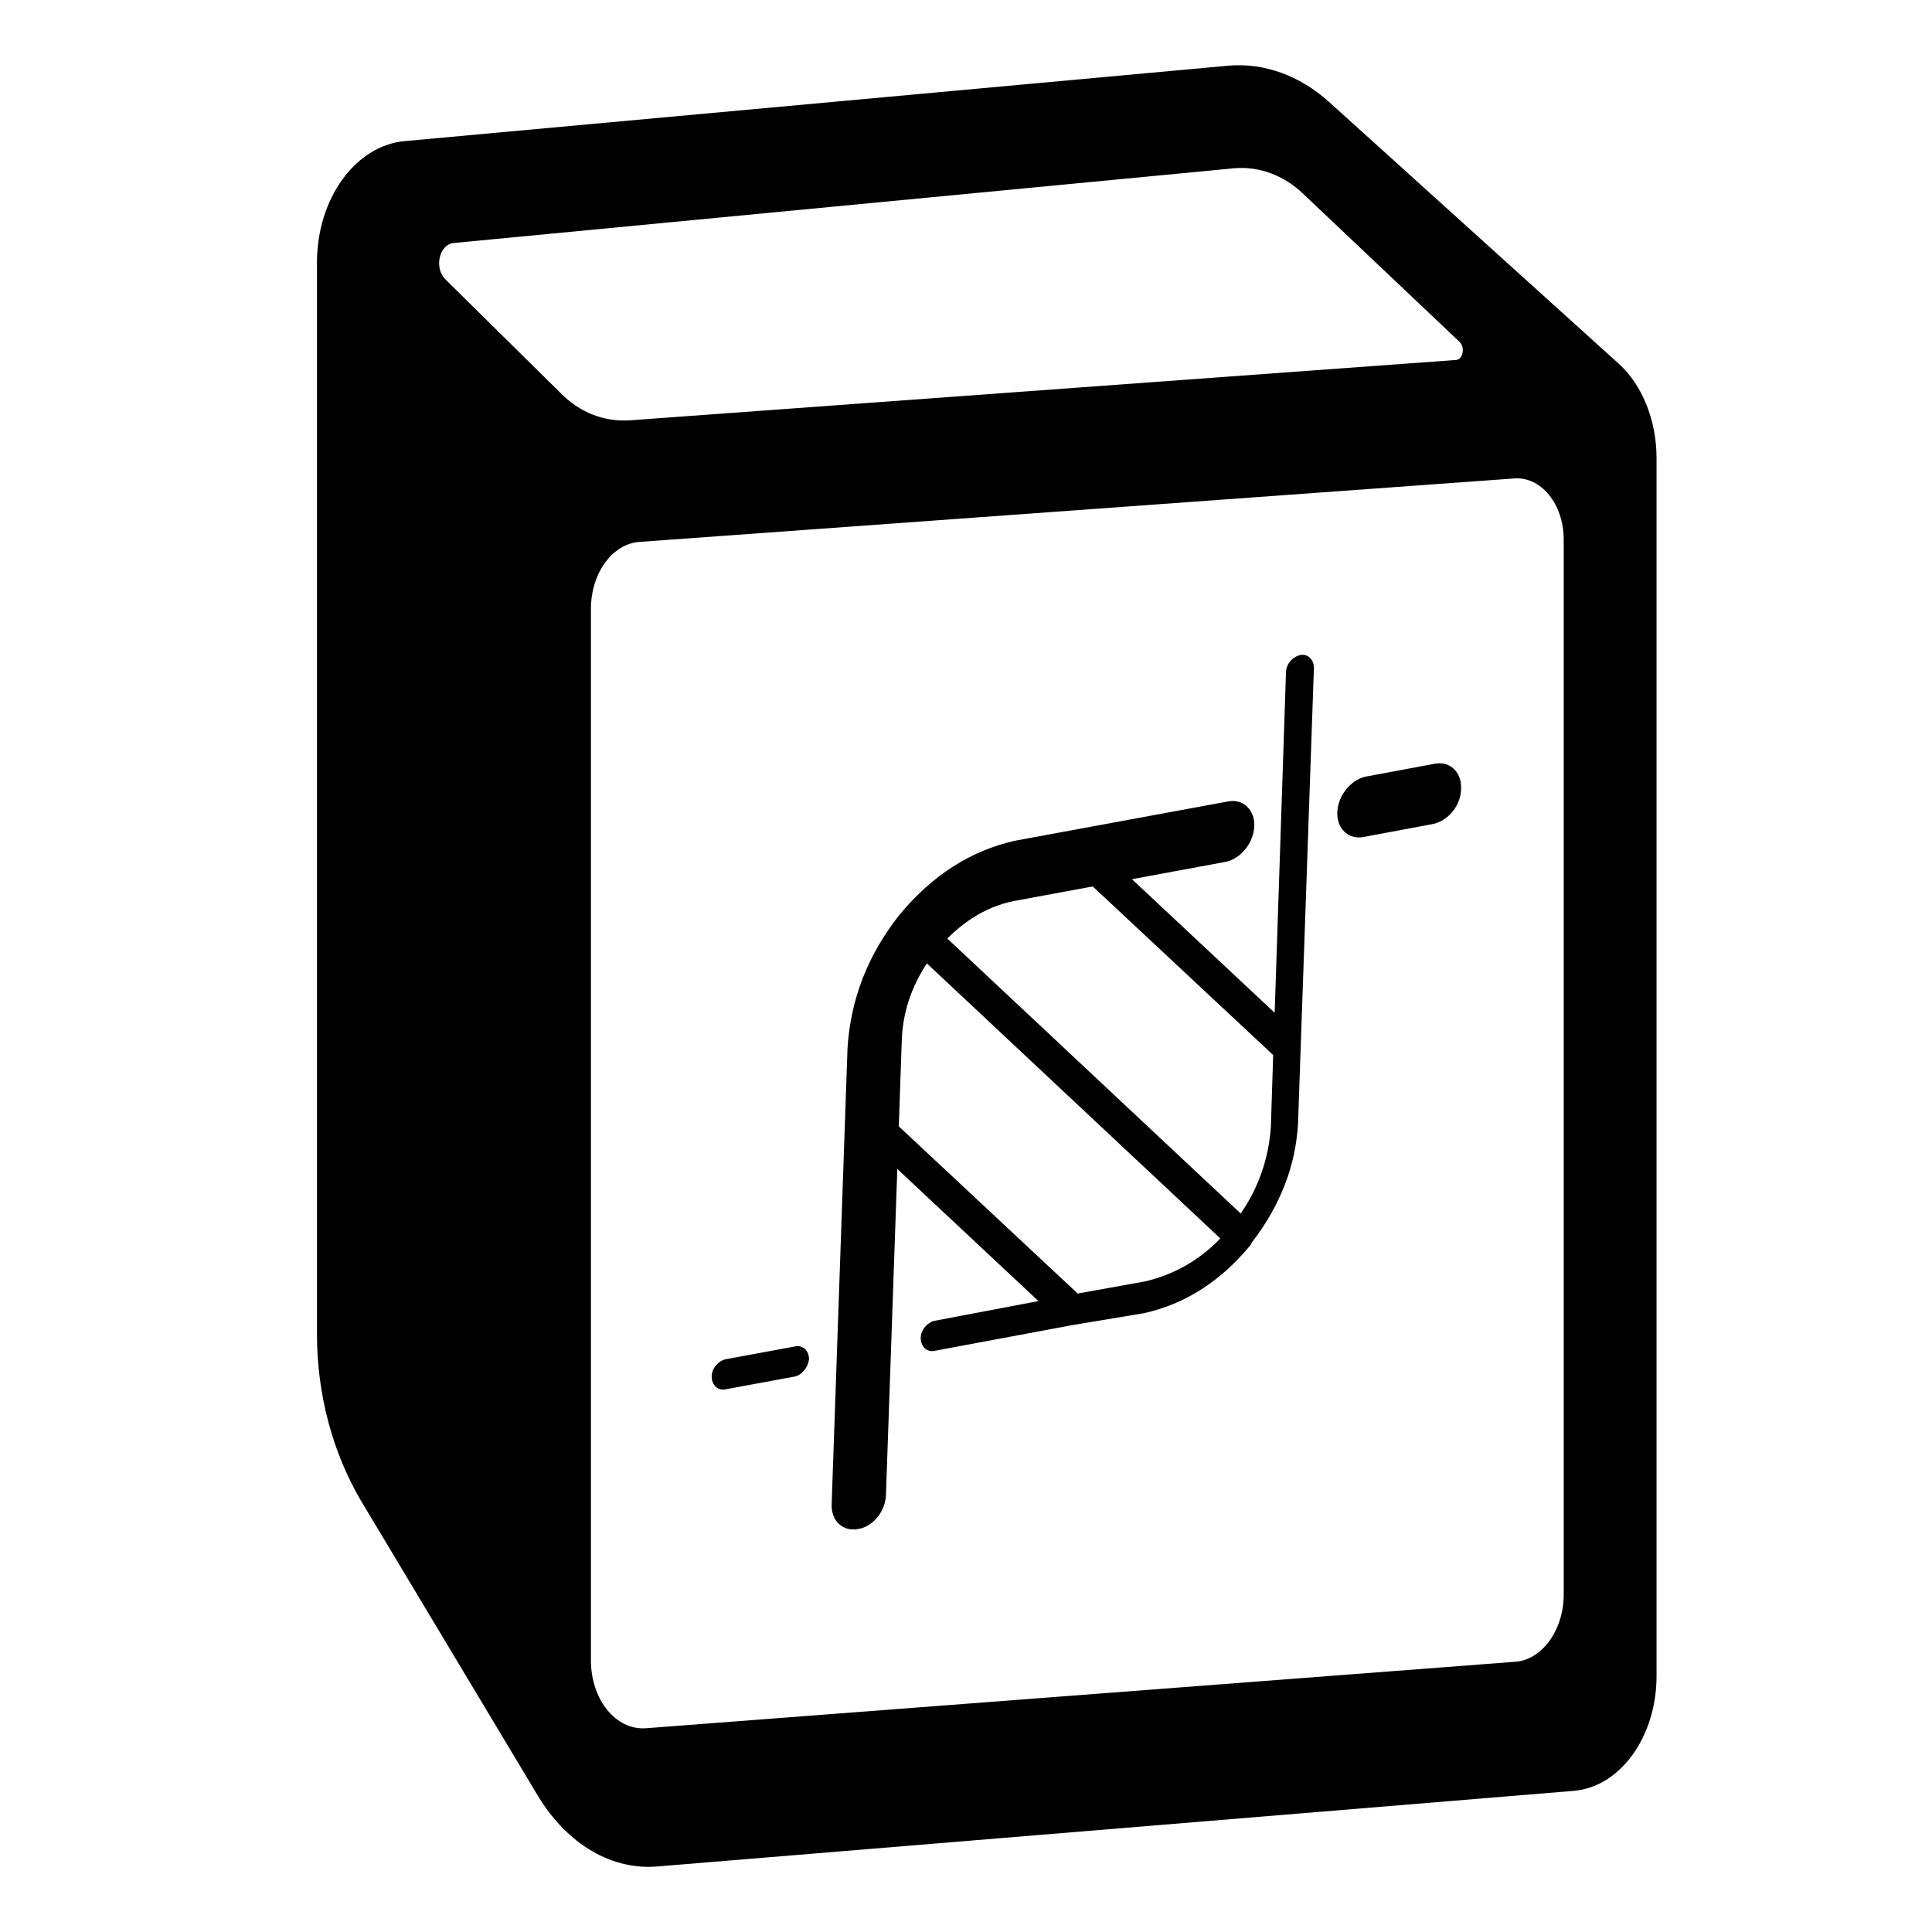 <?xml version="1.0" encoding="utf-8"?>
<!-- Generator: Adobe Illustrator 25.2.1, SVG Export Plug-In . SVG Version: 6.00 Build 0)  -->
<svg version="1.1" id="图层_1" xmlns="http://www.w3.org/2000/svg" xmlns:xlink="http://www.w3.org/1999/xlink" x="0px" y="0px"
	 viewBox="0 0 256 256" style="enable-background:new 0 0 256 256;" xml:space="preserve">
<path d="M162.8,8.7l-109.2,10c-6.5,0.6-11.6,7.6-11.6,16.1v142c0,8,2.1,15.7,5.8,22L71.3,238c3.9,6.4,9.8,9.9,16,9.3l121.2-10
	c6.2-0.5,11-7.2,11-15.2V60.7c0-5-1.9-9.7-5-12.5l-38.4-34.7C172.2,10,167.5,8.3,162.8,8.7L162.8,8.7z M59,37
	c-1.5-1.5-0.8-4.6,1.1-4.8l103.4-9.9c3.3-0.3,6.6,0.9,9.2,3.4l20.7,19.6c0.8,0.8,0.4,2.4-0.5,2.4l-109.5,8c-3.3,0.2-6.6-1-9.2-3.7
	L59,37L59,37z M78.3,80.7c0-4.8,2.9-8.7,6.5-8.9l115.8-8.4c3.6-0.3,6.6,3.4,6.6,8.1v139.8c0,4.7-2.9,8.7-6.5,8.9l-115.1,8.8
	c-4,0.3-7.3-3.8-7.3-9V80.7z M78.3,80.7"/>
<path d="M113.7,202.6c-2,0.4-3.6-1.1-3.5-3.3l0,0l2.1-60.4c0.4-6.5,2.7-12.4,6.9-17.7c4.4-5.3,9.5-8.5,15.3-9.8l28.2-5.2
	c2-0.4,3.6,1.1,3.5,3.3c-0.1,2.2-1.8,4.3-3.8,4.7l-28.1,5.2c-3.9,0.8-7.2,3-10.2,6.5c-2.8,3.5-4.4,7.4-4.6,11.7l-2.1,60.3
	C117.4,200.2,115.7,202.3,113.7,202.6L113.7,202.6L113.7,202.6z M189.8,109.2l-9.1,1.7c-2,0.4-3.6-1.1-3.5-3.3
	c0.1-2.2,1.8-4.3,3.8-4.7l9.1-1.7c2-0.4,3.6,1.1,3.5,3.3C193.6,106.7,191.9,108.8,189.8,109.2z"/>
<path d="M142,175.6l-18.2,3.4c-1,0.2-1.8-0.6-1.8-1.7c0-1.1,0.9-2.1,1.9-2.3l13.7-2.6l-23.5-22c-0.7-0.6-0.6-1.9,0.1-2.8
	c0.7-0.9,1.9-1.1,2.6-0.5l26,24.3l8.9-1.6c3.8-0.9,7.1-2.7,10-5.7l-41.4-38.8c-0.7-0.6-0.6-1.9,0.1-2.8s1.9-1.1,2.6-0.5l0,0
	l41.4,38.8c2.4-3.5,3.7-7.3,4-11.5l0.3-9.5l-26-24.3c-0.7-0.6-0.6-1.9,0.1-2.8c0.7-0.9,1.9-1.1,2.6-0.5l23.5,22l1.5-45.1
	c0-1.1,0.9-2.1,1.9-2.3c1-0.2,1.8,0.6,1.8,1.7l-2.1,60.3c-0.3,5.7-2.4,11-6.1,15.8c-0.1,0.2-0.2,0.4-0.3,0.5l0,0
	c-3.9,4.7-8.6,7.7-14,8.9L142,175.6L142,175.6z M105.3,182.4l-9.2,1.7c-1,0.2-1.8-0.6-1.8-1.7c0-1.1,0.9-2.1,1.9-2.3l9.2-1.7
	c1-0.2,1.8,0.6,1.8,1.7C107.1,181.1,106.3,182.2,105.3,182.4z"/>
</svg>
